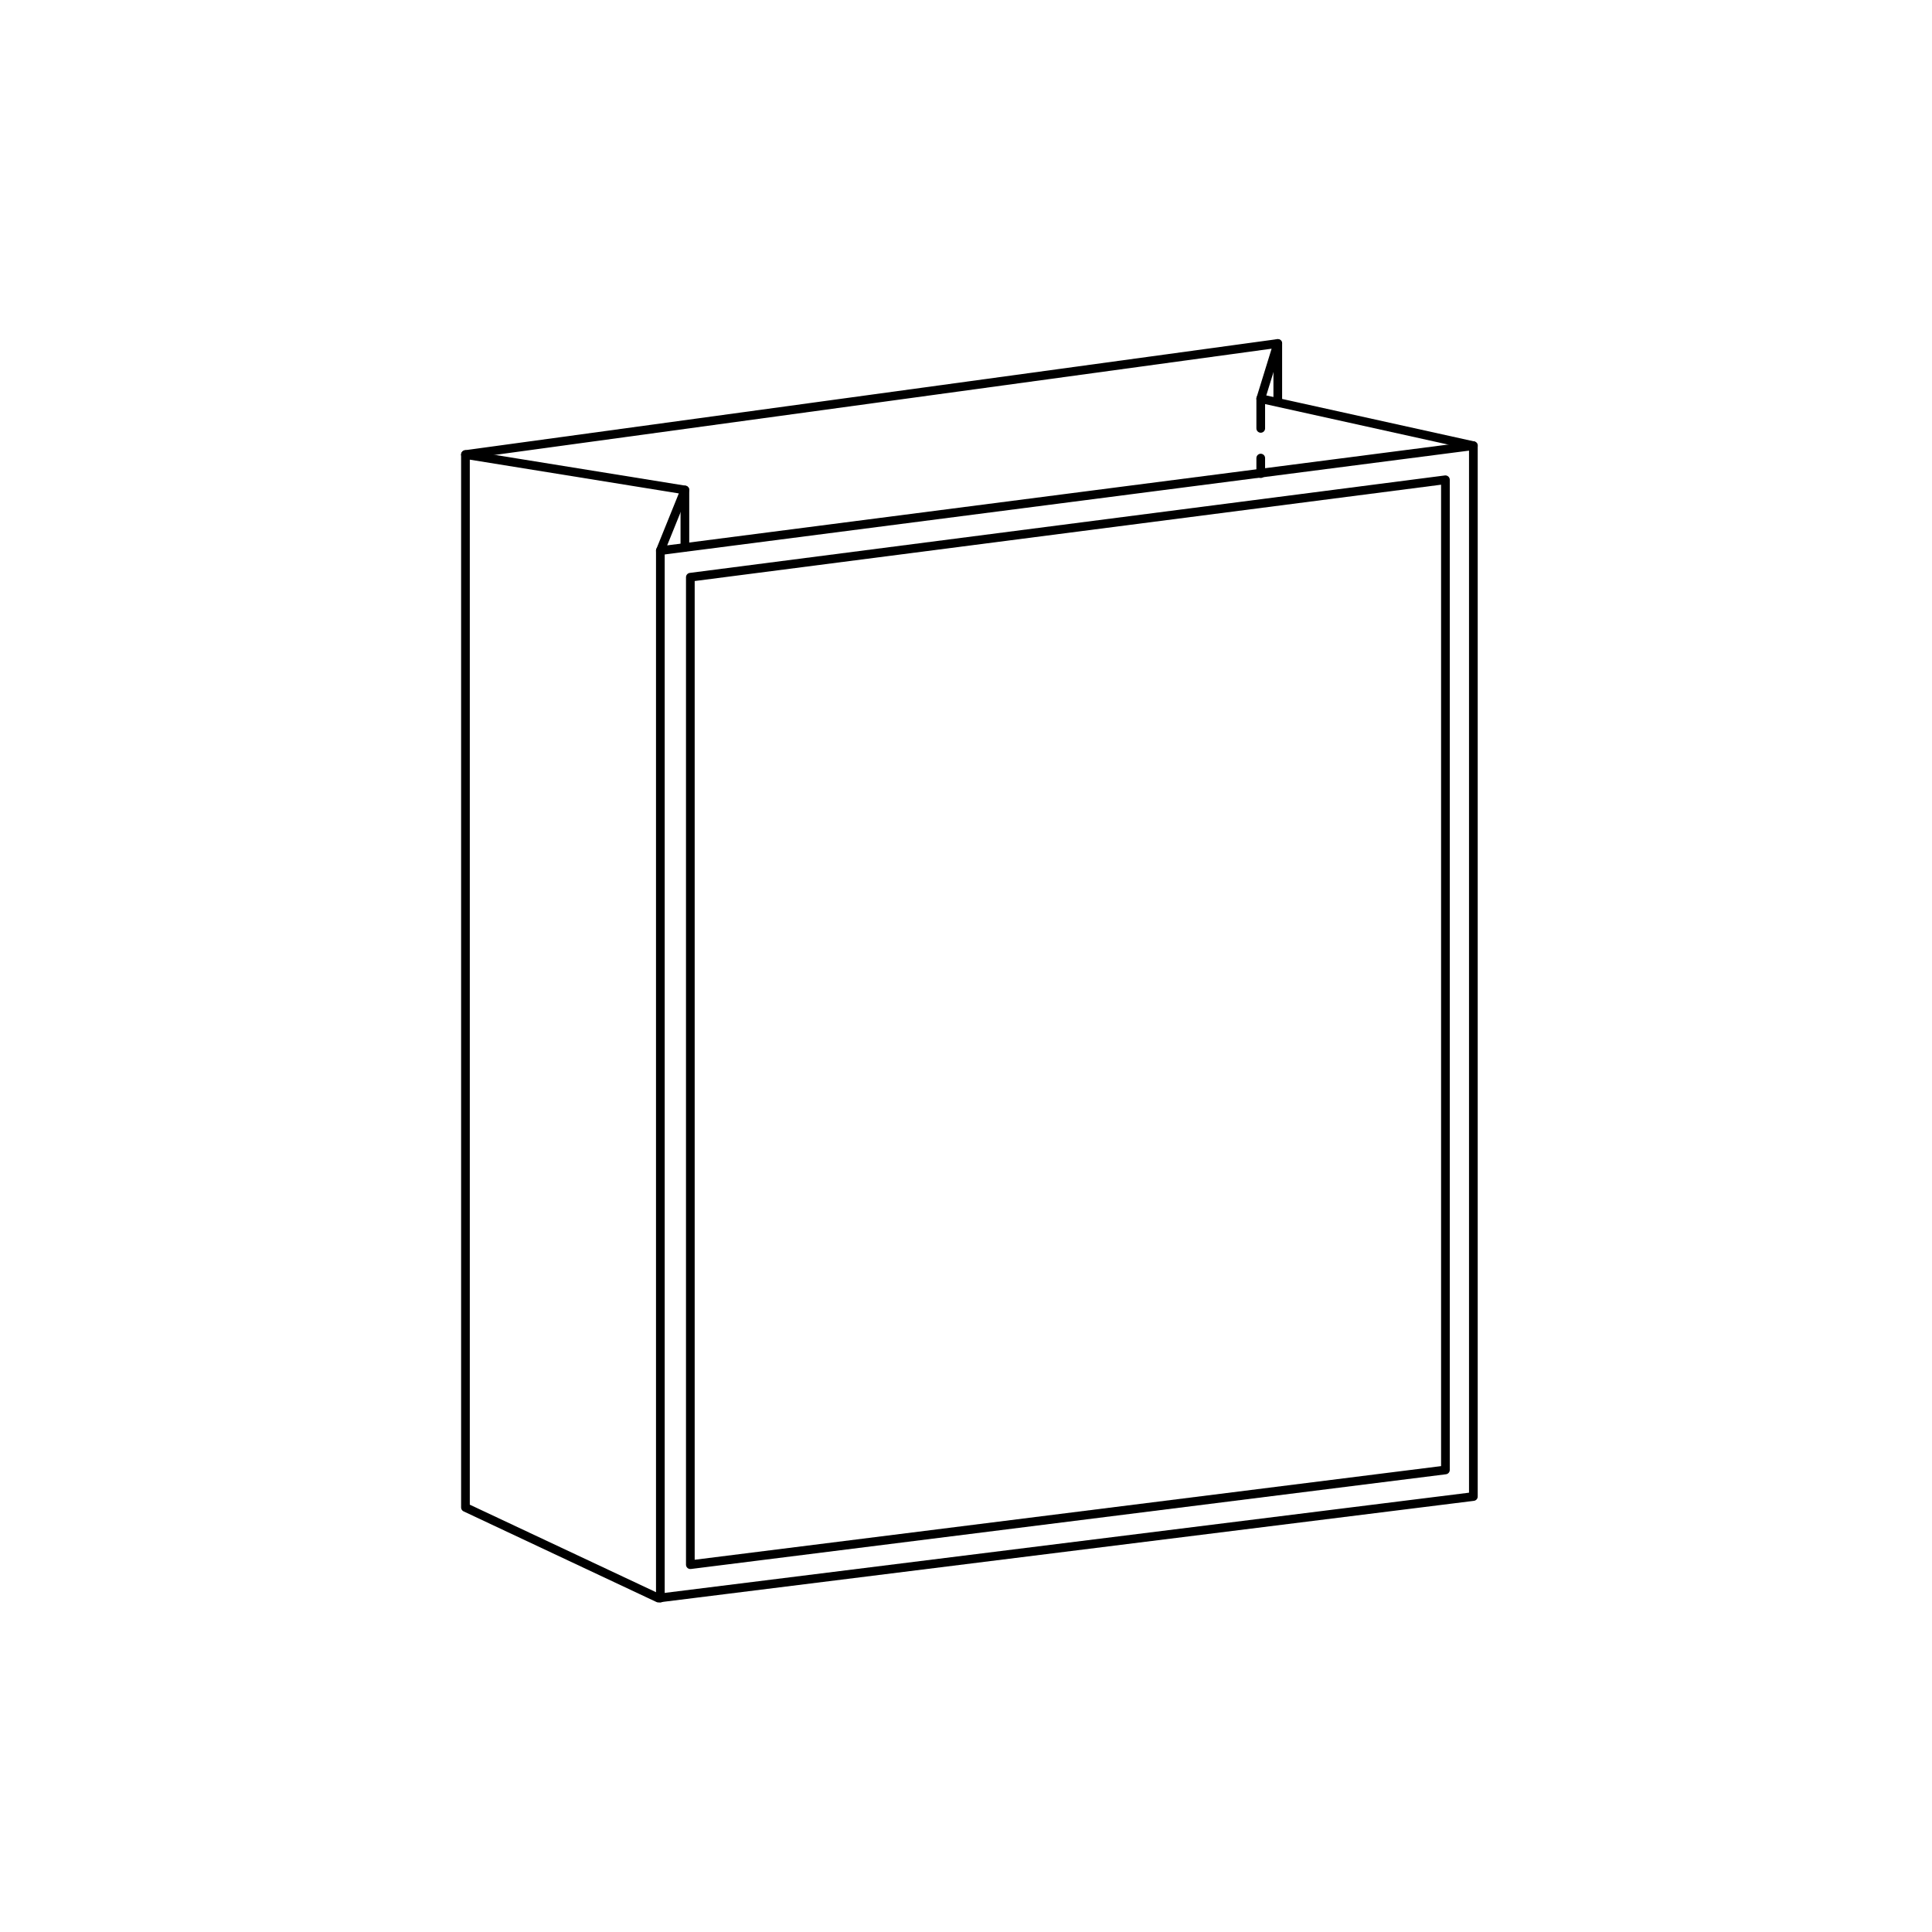 <?xml version="1.0" encoding="utf-8"?>
<!-- Generator: Adobe Illustrator 19.0.0, SVG Export Plug-In . SVG Version: 6.00 Build 0)  -->
<!DOCTYPE svg PUBLIC "-//W3C//DTD SVG 1.1//EN" "http://www.w3.org/Graphics/SVG/1.1/DTD/svg11.dtd">
<svg version="1.1" id="Layer_1" xmlns="http://www.w3.org/2000/svg" xmlns:xlink="http://www.w3.org/1999/xlink" x="0px" y="0px"
	 viewBox="0 0 283.5 283.5" enable-background="new 0 0 283.5 283.5" xml:space="preserve">
<g id="XMLID_15_">
	
		<polygon id="XMLID_28_" fill="none" stroke="#000000" stroke-width="1.276" stroke-linecap="round" stroke-linejoin="round" stroke-miterlimit="10" points="
		68.3,66.7 68.3,221.2 96.6,234.5 216.2,219.6 216.2,65.4 96.9,80.8 100.5,71.9 	"/>
	
		<polyline id="XMLID_27_" fill="none" stroke="#000000" stroke-width="1.276" stroke-linecap="round" stroke-linejoin="round" stroke-miterlimit="10" points="
		216.2,65.4 185,58.5 187.5,50.4 68.3,66.7 	"/>
	
		<line id="XMLID_26_" fill="none" stroke="#000000" stroke-width="1.276" stroke-linecap="round" stroke-linejoin="round" stroke-miterlimit="10" x1="96.9" y1="80.8" x2="96.9" y2="234.5"/>
	<g id="XMLID_20_">
		<g id="XMLID_22_">
			
				<line id="XMLID_25_" fill="none" stroke="#000000" stroke-width="1.276" stroke-linecap="round" stroke-linejoin="round" x1="-384.7" y1="-57.8" x2="-382.7" y2="-58.6"/>
			
				<line id="XMLID_24_" fill="none" stroke="#000000" stroke-width="1.276" stroke-linecap="round" stroke-linejoin="round" stroke-dasharray="3.701,3.701" x1="-379.2" y1="-59.9" x2="-360.2" y2="-67.3"/>
			
				<line id="XMLID_23_" fill="none" stroke="#000000" stroke-width="1.276" stroke-linecap="round" stroke-linejoin="round" x1="-358.5" y1="-67.9" x2="-356.5" y2="-68.7"/>
		</g>
	</g>
	
		<line id="XMLID_19_" fill="none" stroke="#000000" stroke-width="1.276" stroke-linecap="round" stroke-linejoin="round" stroke-miterlimit="10" stroke-dasharray="4.36" x1="185" y1="58.5" x2="185" y2="69.5"/>
	
		<line id="XMLID_18_" fill="none" stroke="#000000" stroke-width="1.276" stroke-linecap="round" stroke-linejoin="round" stroke-miterlimit="10" x1="187.5" y1="50.4" x2="187.5" y2="58.5"/>
	
		<polygon id="XMLID_17_" fill="none" stroke="#000000" stroke-width="1.276" stroke-linecap="round" stroke-linejoin="round" stroke-miterlimit="10" points="
		101.3,84.7 101.3,229.6 212.1,215.7 212.1,70.4 	"/>
	
		<line id="XMLID_16_" fill="none" stroke="#000000" stroke-width="1.276" stroke-linecap="round" stroke-linejoin="round" stroke-miterlimit="10" x1="100.5" y1="71.9" x2="100.5" y2="80.3"/>
</g>
</svg>
